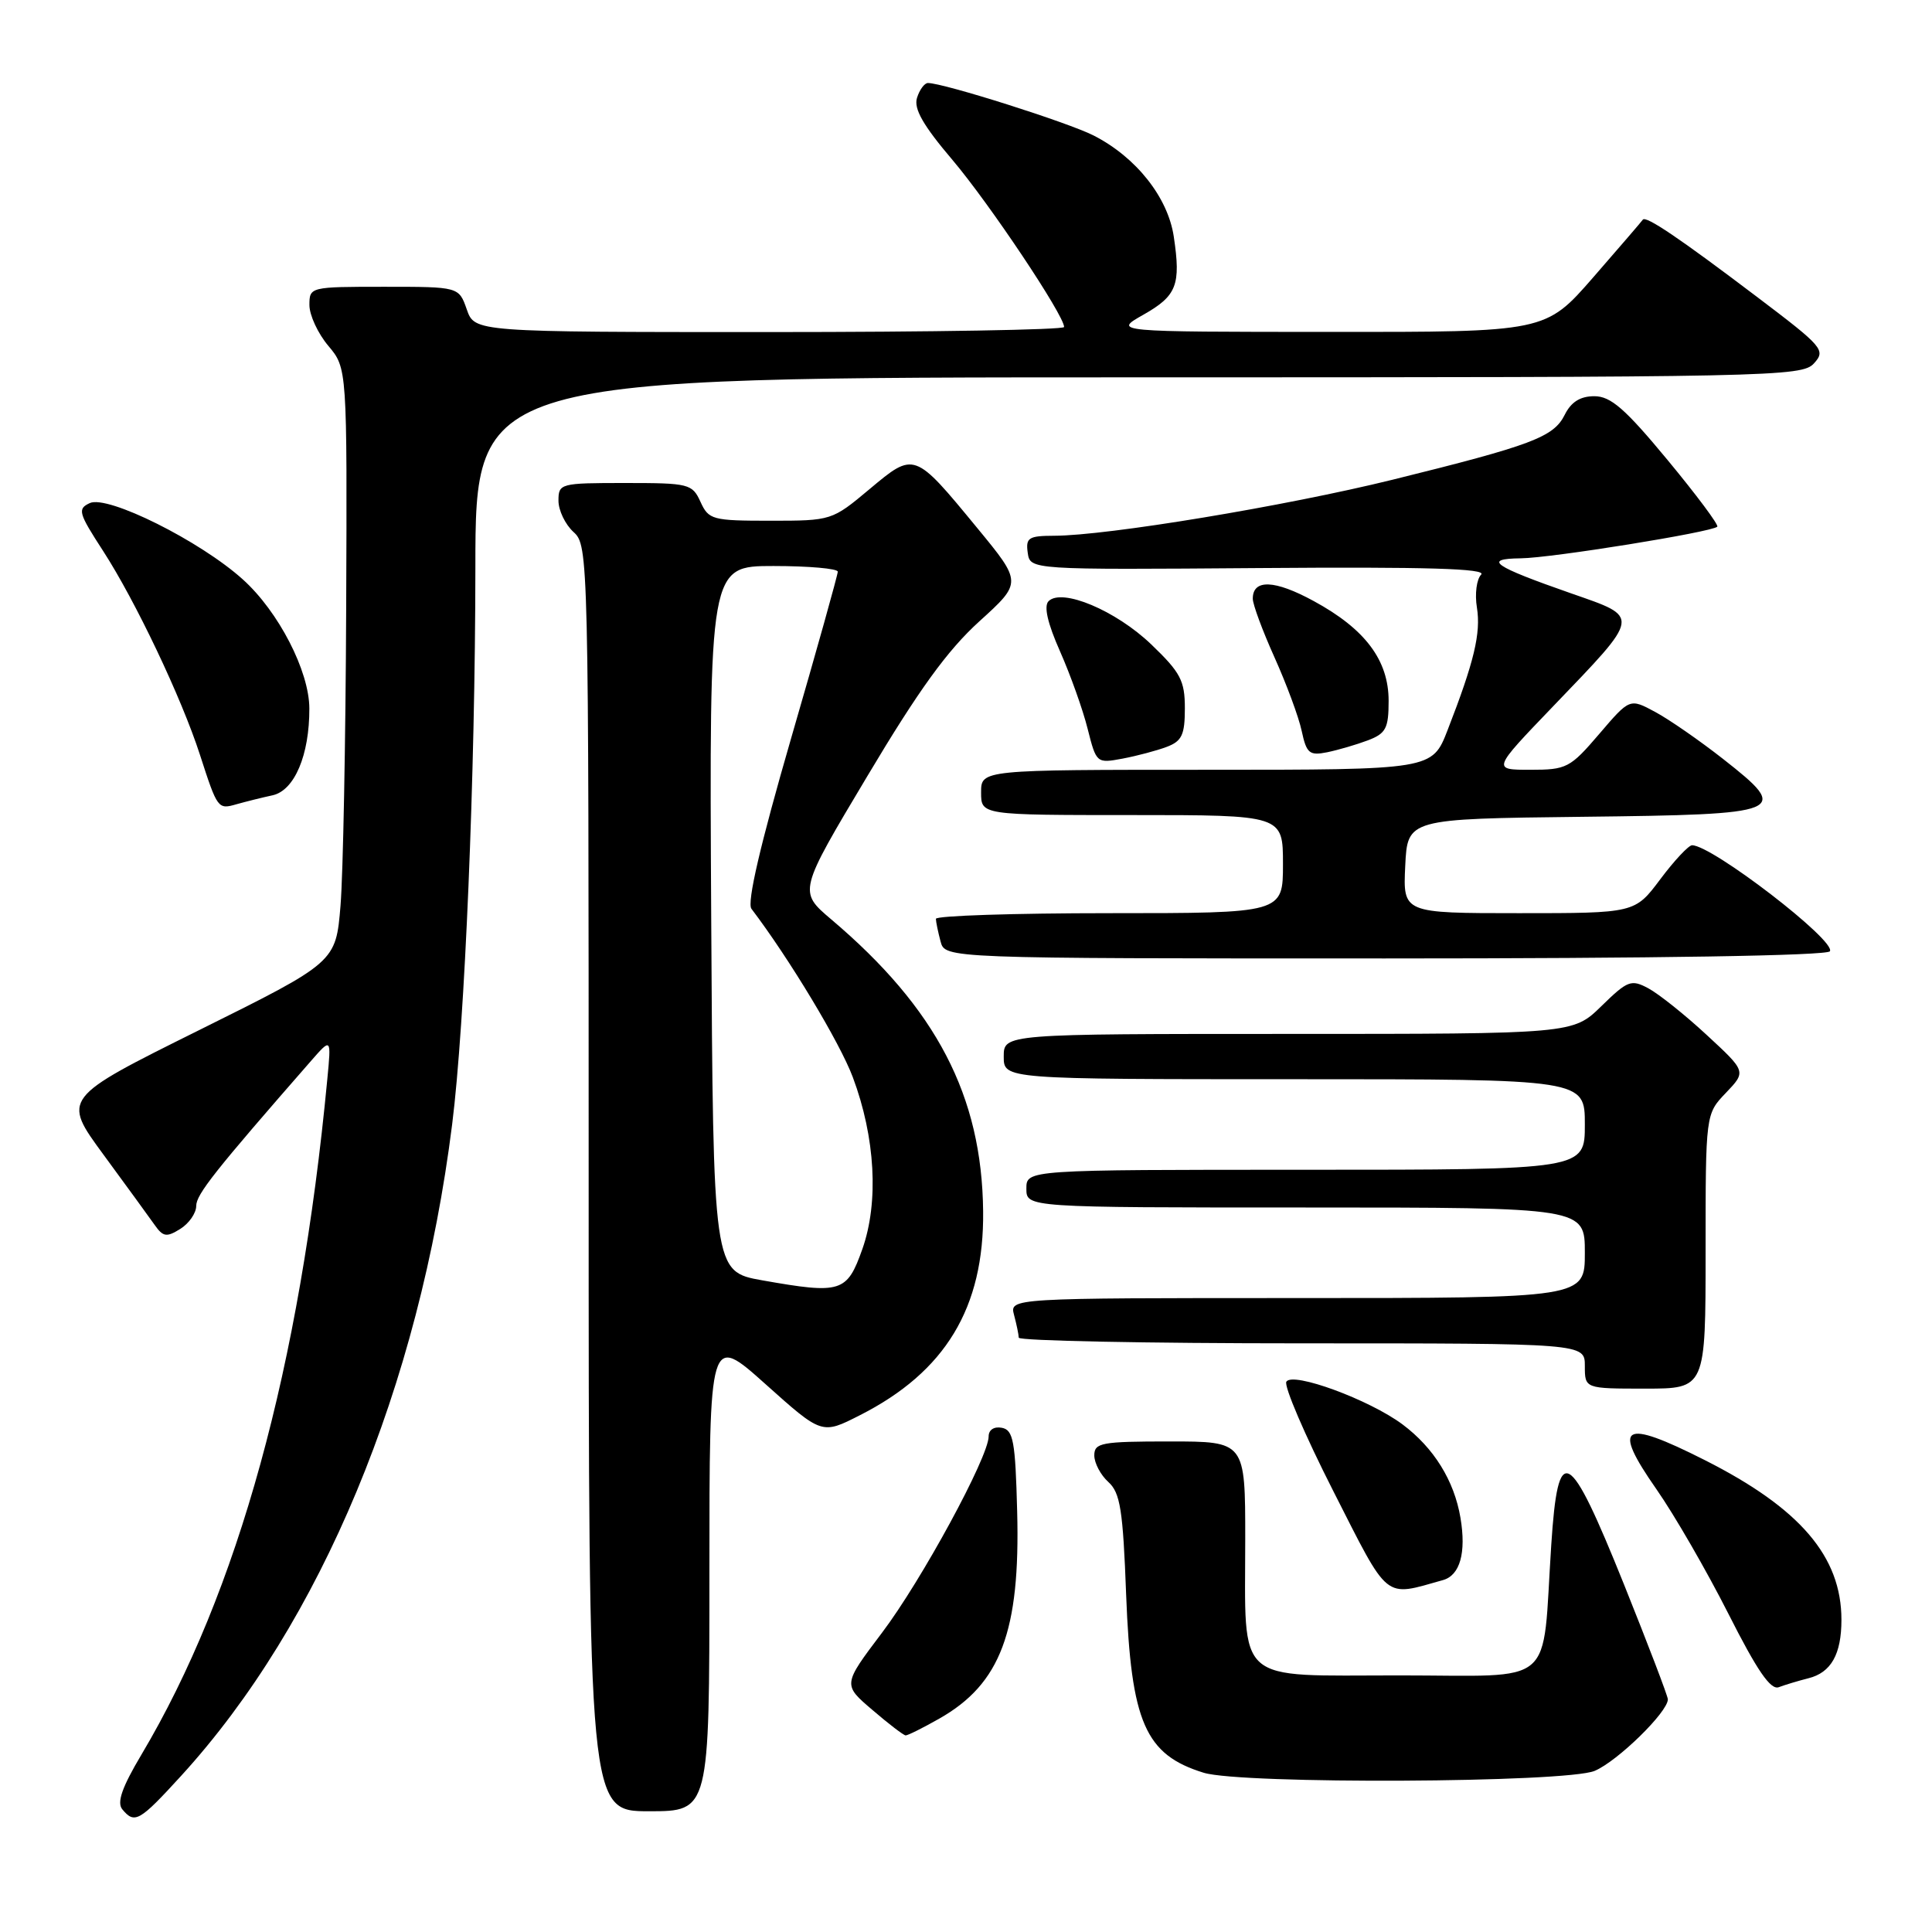 <?xml version="1.0" encoding="UTF-8" standalone="no"?>
<!DOCTYPE svg PUBLIC "-//W3C//DTD SVG 1.1//EN" "http://www.w3.org/Graphics/SVG/1.1/DTD/svg11.dtd" >
<svg xmlns="http://www.w3.org/2000/svg" xmlns:xlink="http://www.w3.org/1999/xlink" version="1.1" viewBox="0 0 256 256">
 <g >
 <path fill="currentColor"
d=" M 23.99 235.32 C 42.53 215.03 55.54 183.77 59.91 149.00 C 61.60 135.56 62.97 102.73 62.99 75.25 C 63.00 50.00 63.00 50.00 150.85 50.00 C 234.96 50.00 238.76 49.92 240.36 48.15 C 241.95 46.40 241.59 45.98 232.76 39.30 C 222.47 31.51 218.07 28.54 217.68 29.11 C 217.54 29.33 214.58 32.76 211.11 36.75 C 204.79 44.00 204.79 44.00 176.15 43.98 C 147.50 43.97 147.50 43.97 151.49 41.71 C 155.94 39.19 156.49 37.76 155.53 31.34 C 154.75 26.14 150.53 20.82 144.92 17.96 C 141.54 16.23 125.02 11.00 122.96 11.00 C 122.50 11.00 121.85 11.88 121.51 12.96 C 121.05 14.40 122.31 16.61 126.22 21.21 C 131.12 27.00 141.00 41.78 141.00 43.33 C 141.00 43.70 123.43 44.00 101.95 44.00 C 62.90 44.00 62.90 44.00 61.85 41.00 C 60.80 38.00 60.80 38.00 50.90 38.00 C 41.09 38.00 41.00 38.02 41.00 40.42 C 41.00 41.76 42.12 44.18 43.50 45.82 C 46.00 48.79 46.00 48.79 45.87 80.64 C 45.80 98.16 45.46 115.88 45.12 120.00 C 44.50 127.50 44.50 127.50 26.36 136.51 C 8.22 145.52 8.22 145.52 13.72 153.01 C 16.74 157.13 19.80 161.32 20.50 162.32 C 21.61 163.90 22.08 163.97 23.90 162.83 C 25.05 162.11 26.00 160.74 26.00 159.79 C 26.00 158.27 28.47 155.15 41.20 140.59 C 43.90 137.50 43.90 137.50 43.37 143.00 C 39.75 181.16 31.55 210.96 18.74 232.50 C 16.16 236.83 15.46 238.85 16.21 239.75 C 17.84 241.72 18.48 241.35 23.99 235.32 Z  M 94.00 208.38 C 94.00 176.75 94.00 176.75 101.45 183.42 C 108.90 190.09 108.90 190.09 113.91 187.54 C 125.27 181.79 130.41 173.29 130.27 160.50 C 130.11 145.21 124.08 133.62 110.14 121.82 C 105.79 118.13 105.79 118.13 114.94 102.82 C 121.73 91.43 125.53 86.18 129.76 82.34 C 135.44 77.19 135.44 77.19 129.47 69.94 C 121.13 59.81 121.17 59.83 115.21 64.82 C 110.25 68.97 110.17 69.00 102.09 69.00 C 94.39 69.00 93.90 68.87 92.82 66.50 C 91.73 64.11 91.30 64.00 82.84 64.00 C 74.23 64.00 74.00 64.06 74.00 66.35 C 74.00 67.63 74.90 69.50 76.00 70.50 C 77.97 72.28 78.00 73.58 78.00 156.15 C 78.00 240.00 78.00 240.00 86.00 240.00 C 94.00 240.00 94.00 240.00 94.00 208.38 Z  M 211.30 234.65 C 214.32 233.38 221.00 226.86 221.00 225.17 C 221.00 224.75 218.38 217.90 215.19 209.95 C 207.85 191.71 206.45 190.95 205.55 204.70 C 204.29 223.89 206.49 222.00 185.39 222.00 C 163.40 222.00 165.00 223.42 165.00 203.93 C 165.00 191.00 165.00 191.00 155.00 191.00 C 145.95 191.00 145.00 191.17 145.00 192.85 C 145.00 193.86 145.84 195.45 146.86 196.37 C 148.44 197.80 148.80 200.06 149.22 211.32 C 149.87 228.23 151.74 232.51 159.50 234.90 C 164.53 236.44 207.50 236.24 211.30 234.65 Z  M 124.47 227.72 C 132.58 223.12 135.20 216.15 134.78 200.28 C 134.54 190.96 134.27 189.48 132.75 189.19 C 131.72 188.99 131.00 189.46 131.00 190.33 C 131.00 193.05 122.10 209.44 116.86 216.36 C 111.67 223.23 111.67 223.23 115.59 226.57 C 117.74 228.42 119.72 229.93 120.00 229.95 C 120.28 229.96 122.29 228.96 124.47 227.72 Z  M 239.62 222.38 C 242.63 221.63 244.00 219.20 244.00 214.63 C 244.00 206.25 238.52 199.85 225.89 193.47 C 214.93 187.93 213.52 188.79 219.50 197.35 C 221.86 200.73 226.14 208.14 229.01 213.81 C 232.83 221.37 234.62 223.98 235.70 223.56 C 236.52 223.25 238.28 222.72 239.62 222.38 Z  M 191.20 209.37 C 193.46 208.74 194.30 205.75 193.52 201.12 C 192.69 196.19 189.99 191.84 185.84 188.74 C 181.44 185.46 171.29 181.73 170.45 183.08 C 170.10 183.64 172.90 190.16 176.66 197.56 C 184.14 212.28 183.29 211.59 191.20 209.37 Z  M 226.00 165.80 C 226.00 147.61 226.00 147.61 228.70 144.80 C 231.39 141.98 231.39 141.98 226.14 137.13 C 223.26 134.46 219.78 131.69 218.42 130.96 C 216.14 129.74 215.68 129.91 212.19 133.32 C 208.42 137.00 208.42 137.00 170.71 137.00 C 133.00 137.00 133.00 137.00 133.00 140.00 C 133.00 143.00 133.00 143.00 171.50 143.00 C 210.00 143.00 210.00 143.00 210.00 149.00 C 210.00 155.00 210.00 155.00 173.00 155.00 C 136.00 155.00 136.00 155.00 136.00 157.50 C 136.00 160.00 136.00 160.00 173.00 160.00 C 210.00 160.00 210.00 160.00 210.00 166.00 C 210.00 172.00 210.00 172.00 171.88 172.00 C 133.77 172.00 133.77 172.00 134.37 174.25 C 134.70 175.49 134.98 176.84 134.99 177.25 C 134.99 177.66 151.88 178.00 172.50 178.00 C 210.00 178.00 210.00 178.00 210.00 181.00 C 210.00 184.00 210.00 184.00 218.00 184.00 C 226.00 184.00 226.00 184.00 226.00 165.80 Z  M 242.47 126.05 C 243.33 124.66 226.86 112.00 224.21 112.00 C 223.75 112.00 221.85 114.03 220.00 116.50 C 216.63 121.00 216.63 121.00 201.27 121.00 C 185.90 121.00 185.90 121.00 186.20 114.75 C 186.50 108.50 186.50 108.50 209.65 108.23 C 236.73 107.92 237.35 107.66 228.31 100.56 C 225.21 98.13 221.16 95.32 219.31 94.33 C 215.95 92.52 215.95 92.52 211.90 97.26 C 208.05 101.76 207.58 102.00 202.78 102.00 C 197.72 102.00 197.72 102.00 205.75 93.64 C 217.50 81.40 217.43 81.85 208.20 78.63 C 197.83 75.01 196.44 74.04 201.50 73.98 C 205.58 73.94 226.82 70.51 227.55 69.79 C 227.77 69.57 224.80 65.59 220.95 60.94 C 215.34 54.16 213.43 52.50 211.26 52.50 C 209.39 52.50 208.18 53.26 207.33 54.97 C 205.86 57.92 202.99 59.00 184.50 63.57 C 170.34 67.06 146.69 70.98 139.68 70.99 C 136.29 71.00 135.90 71.25 136.18 73.25 C 136.50 75.50 136.50 75.50 166.93 75.27 C 189.04 75.10 197.06 75.34 196.26 76.14 C 195.66 76.74 195.40 78.71 195.70 80.51 C 196.24 83.89 195.34 87.68 191.81 96.75 C 189.77 102.00 189.77 102.00 159.88 102.00 C 130.00 102.00 130.00 102.00 130.00 105.00 C 130.00 108.00 130.00 108.00 150.00 108.00 C 170.00 108.00 170.00 108.00 170.00 114.50 C 170.00 121.00 170.00 121.00 147.00 121.00 C 134.35 121.00 124.01 121.34 124.01 121.75 C 124.02 122.16 124.30 123.51 124.63 124.75 C 125.23 127.00 125.23 127.00 183.56 127.00 C 219.45 127.00 242.11 126.63 242.47 126.05 Z  M 36.12 105.38 C 39.02 104.74 41.01 100.05 40.99 93.88 C 40.98 88.93 36.91 81.04 32.18 76.78 C 26.53 71.68 14.27 65.57 11.90 66.66 C 10.24 67.43 10.39 67.96 13.66 73.00 C 17.95 79.63 24.05 92.46 26.49 100.00 C 28.82 107.20 28.87 107.28 31.36 106.56 C 32.54 106.23 34.68 105.69 36.12 105.38 Z  M 154.61 98.96 C 156.61 98.20 157.00 97.36 157.00 93.85 C 157.00 90.19 156.43 89.11 152.54 85.38 C 147.85 80.89 140.71 77.89 138.94 79.66 C 138.29 80.31 138.80 82.57 140.46 86.31 C 141.84 89.43 143.49 94.05 144.12 96.58 C 145.27 101.13 145.31 101.16 148.75 100.52 C 150.65 100.16 153.29 99.46 154.61 98.96 Z  M 181.25 98.10 C 183.64 97.19 184.00 96.51 184.00 92.87 C 184.00 87.48 180.90 83.35 174.07 79.64 C 168.90 76.82 166.00 76.71 166.00 79.33 C 166.00 80.10 167.30 83.60 168.88 87.11 C 170.46 90.63 172.09 95.01 172.48 96.85 C 173.12 99.83 173.50 100.15 175.85 99.68 C 177.31 99.38 179.74 98.67 181.25 98.10 Z  M 101.00 169.65 C 94.50 168.49 94.50 168.49 94.24 121.75 C 93.98 75.00 93.98 75.00 102.49 75.00 C 107.17 75.00 111.00 75.34 111.01 75.75 C 111.01 76.16 108.23 86.11 104.82 97.85 C 100.74 111.93 98.95 119.61 99.57 120.42 C 104.59 127.03 111.29 138.16 113.00 142.73 C 115.99 150.71 116.46 159.30 114.27 165.50 C 112.23 171.26 111.47 171.50 101.00 169.65 Z "/>
</g>
</svg>